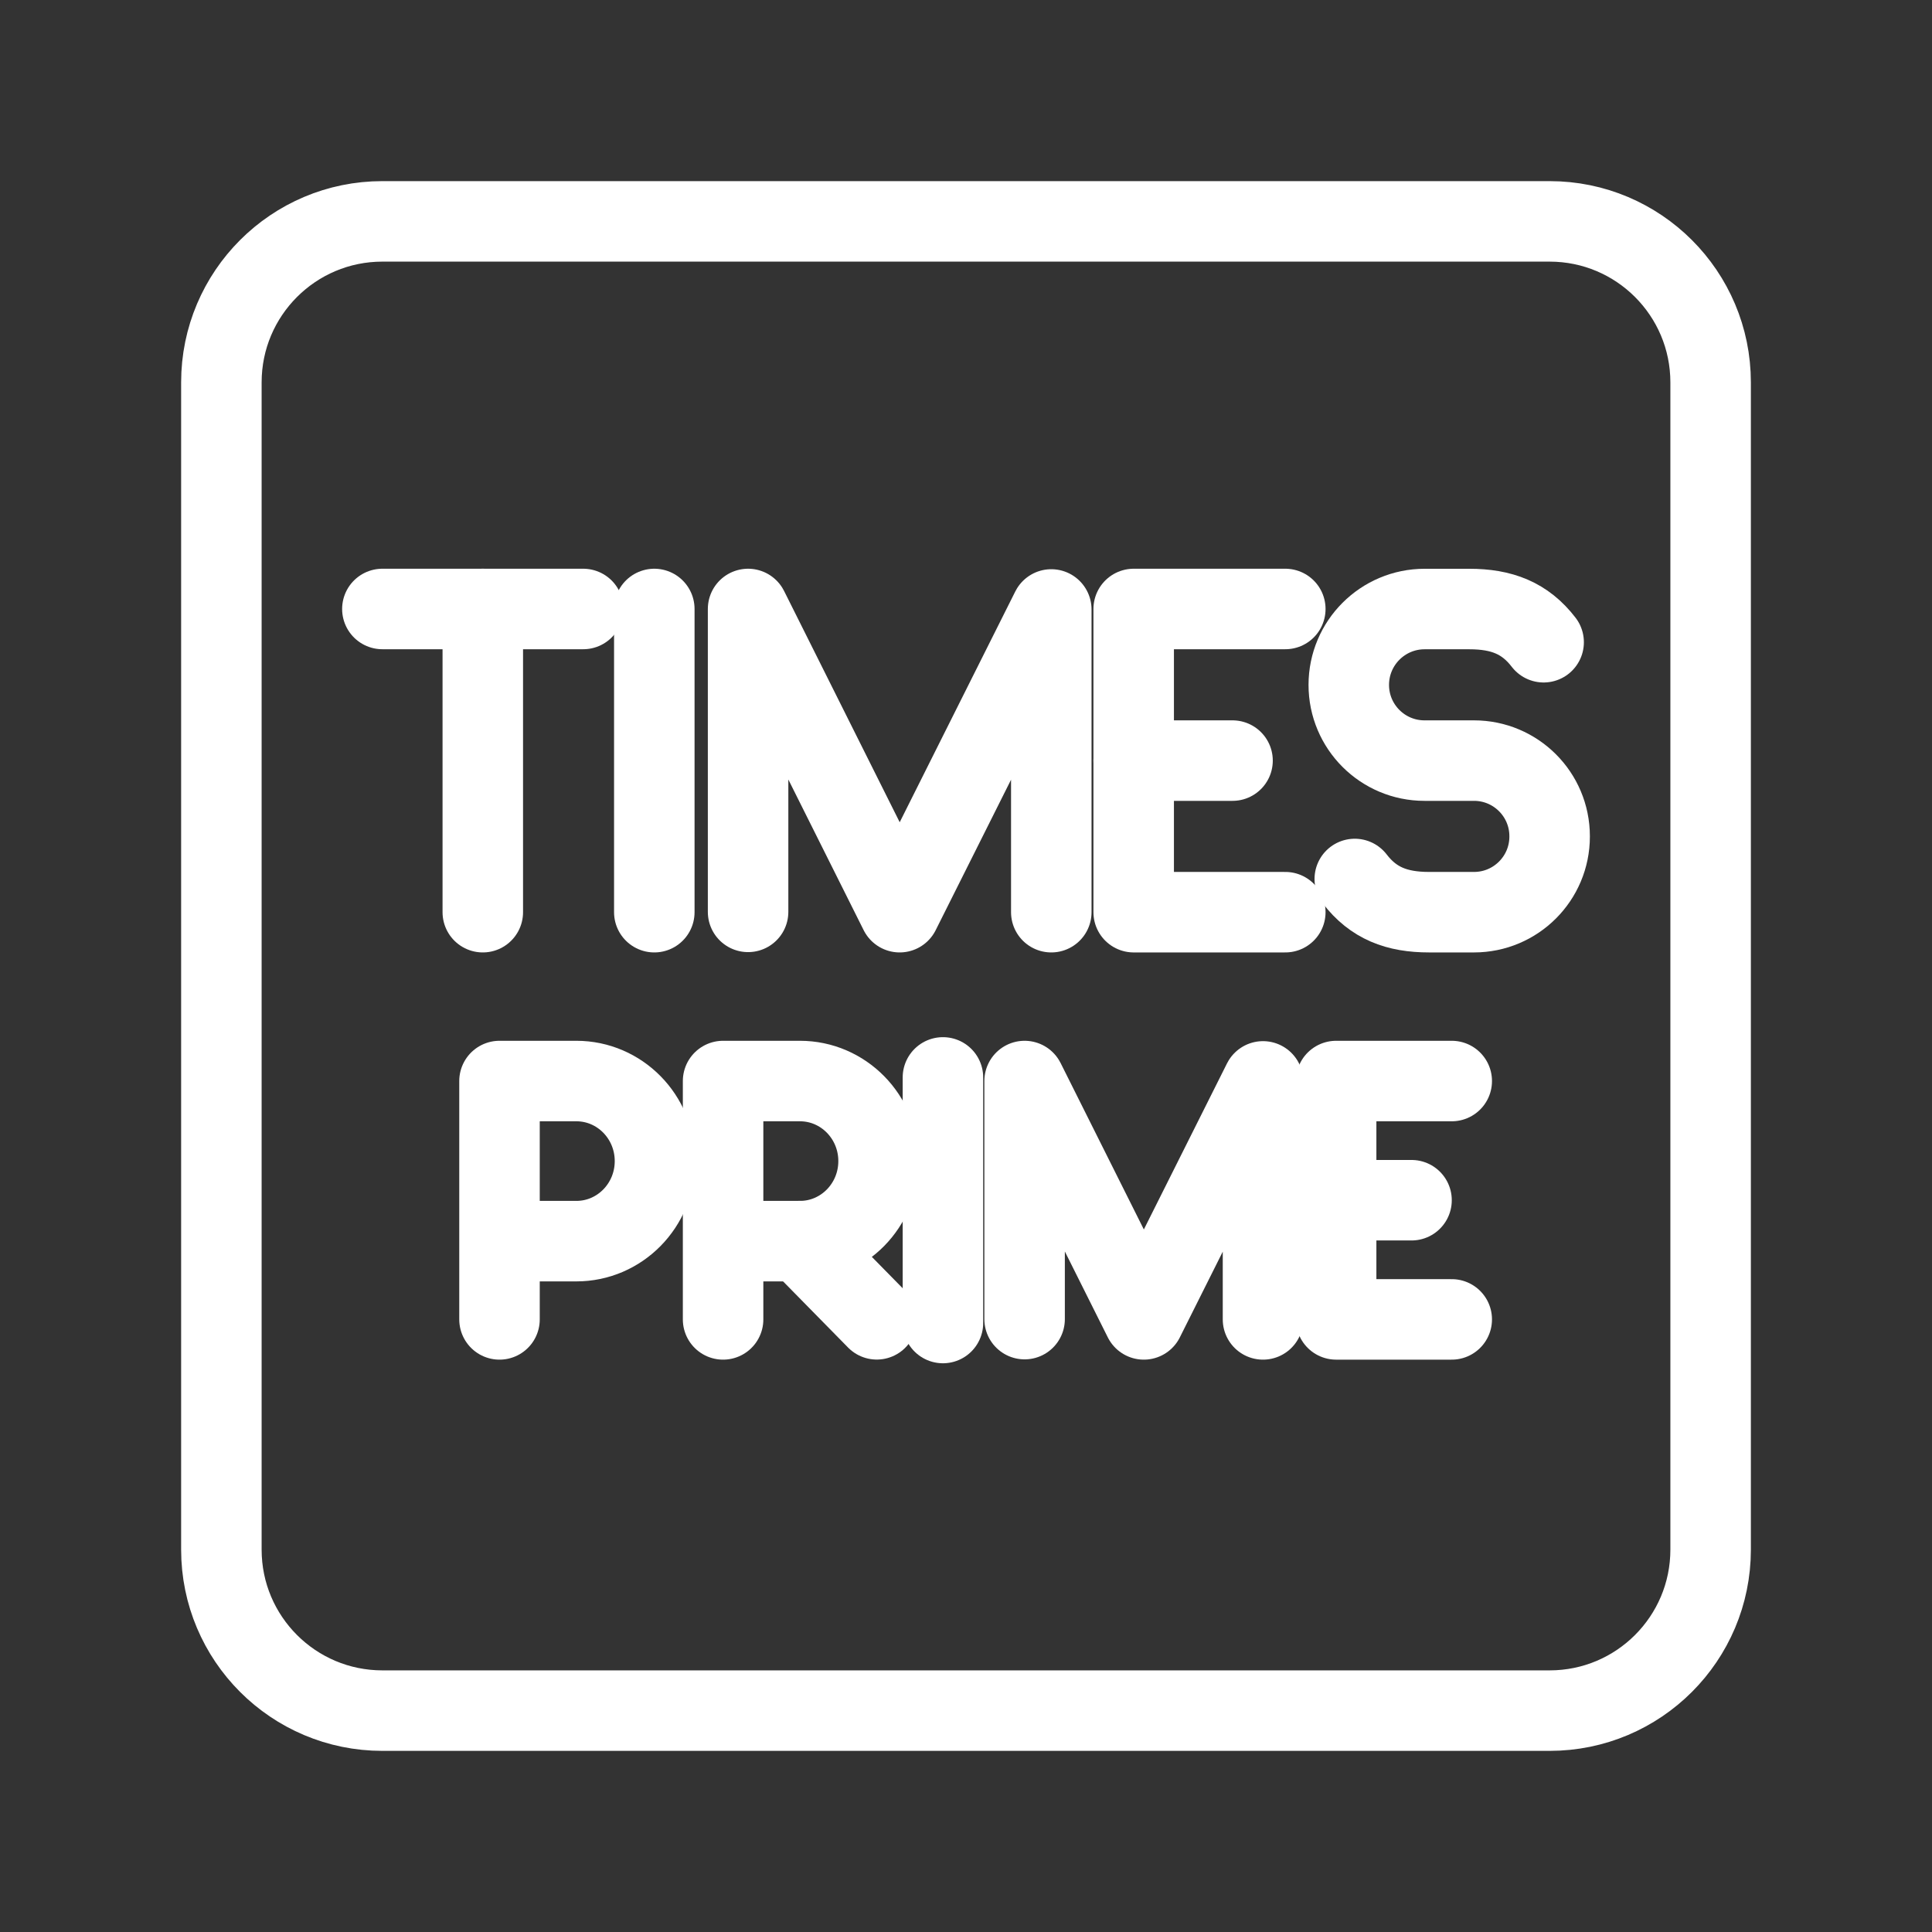 <?xml version="1.0" encoding="UTF-8"?><svg id="a" xmlns="http://www.w3.org/2000/svg" viewBox="0 0 48 48"><rect x="0" y="0" width="48" height="48" fill="#333333" stroke="none"/><defs><style>.u{stroke-width:2px;fill:none;stroke:#fff;stroke-linecap:round;stroke-linejoin:round;}</style></defs><path id="b" class="u" d="M38.5,5.5H9.5c-2.209,0-4,1.791-4,4v29c0,2.209,1.791,4,4,4h29c2.209,0,4-1.791,4-4V9.5c0-2.209-1.791-4-4-4Z"/><g id="c"><line id="d" class="u" x1="9.5" y1="15.13" x2="14.49" y2="15.13"/><line id="e" class="u" x1="11.995" y1="22.663" x2="11.995" y2="15.13"/></g><line id="f" class="u" x1="16.256" y1="15.13" x2="16.256" y2="22.663"/><polyline id="g" class="u" points="18.586 22.655 18.586 15.13 22.352 22.663 26.119 15.142 26.119 22.663"/><g id="h"><line id="i" class="u" x1="28.166" y1="18.897" x2="30.622" y2="18.897"/><polyline id="j" class="u" points="31.933 22.663 28.166 22.663 28.166 15.13 31.933 15.13"/></g><path id="k" class="u" d="M33.659,21.838c.462.601,1.041.825,1.847.825h1.115c1.038,0,1.879-.841,1.879-1.879v-.008c0-1.038-.841-1.879-1.879-1.879h-1.23c-1.039,0-1.881-.842-1.881-1.881h0c0-1.041.844-1.885,1.885-1.885h1.109c.806,0,1.385.224,1.847.825"/><path id="l" class="u" d="M12.41,32.78v-5.922h1.909c1.079,0,1.954.89,1.954,1.989s-.875,1.989-1.954,1.989h-1.909"/><g id="m"><path id="n" class="u" d="M17.965,32.78v-5.922h1.909c1.079,0,1.954.89,1.954,1.989s-.875,1.989-1.954,1.989h-1.909"/><line id="o" class="u" x1="19.874" y1="30.835" x2="21.783" y2="32.778"/></g><line id="p" class="u" x1="23.427" y1="26.768" x2="23.427" y2="32.87"/><polyline id="q" class="u" points="25.456 32.773 25.456 26.858 28.418 32.78 31.379 26.867 31.379 32.78"/><g id="r"><line id="s" class="u" x1="33.196" y1="29.819" x2="35.069" y2="29.819"/><polyline id="t" class="u" points="36.068 32.78 33.196 32.78 33.196 26.858 36.068 26.858"/></g></svg>